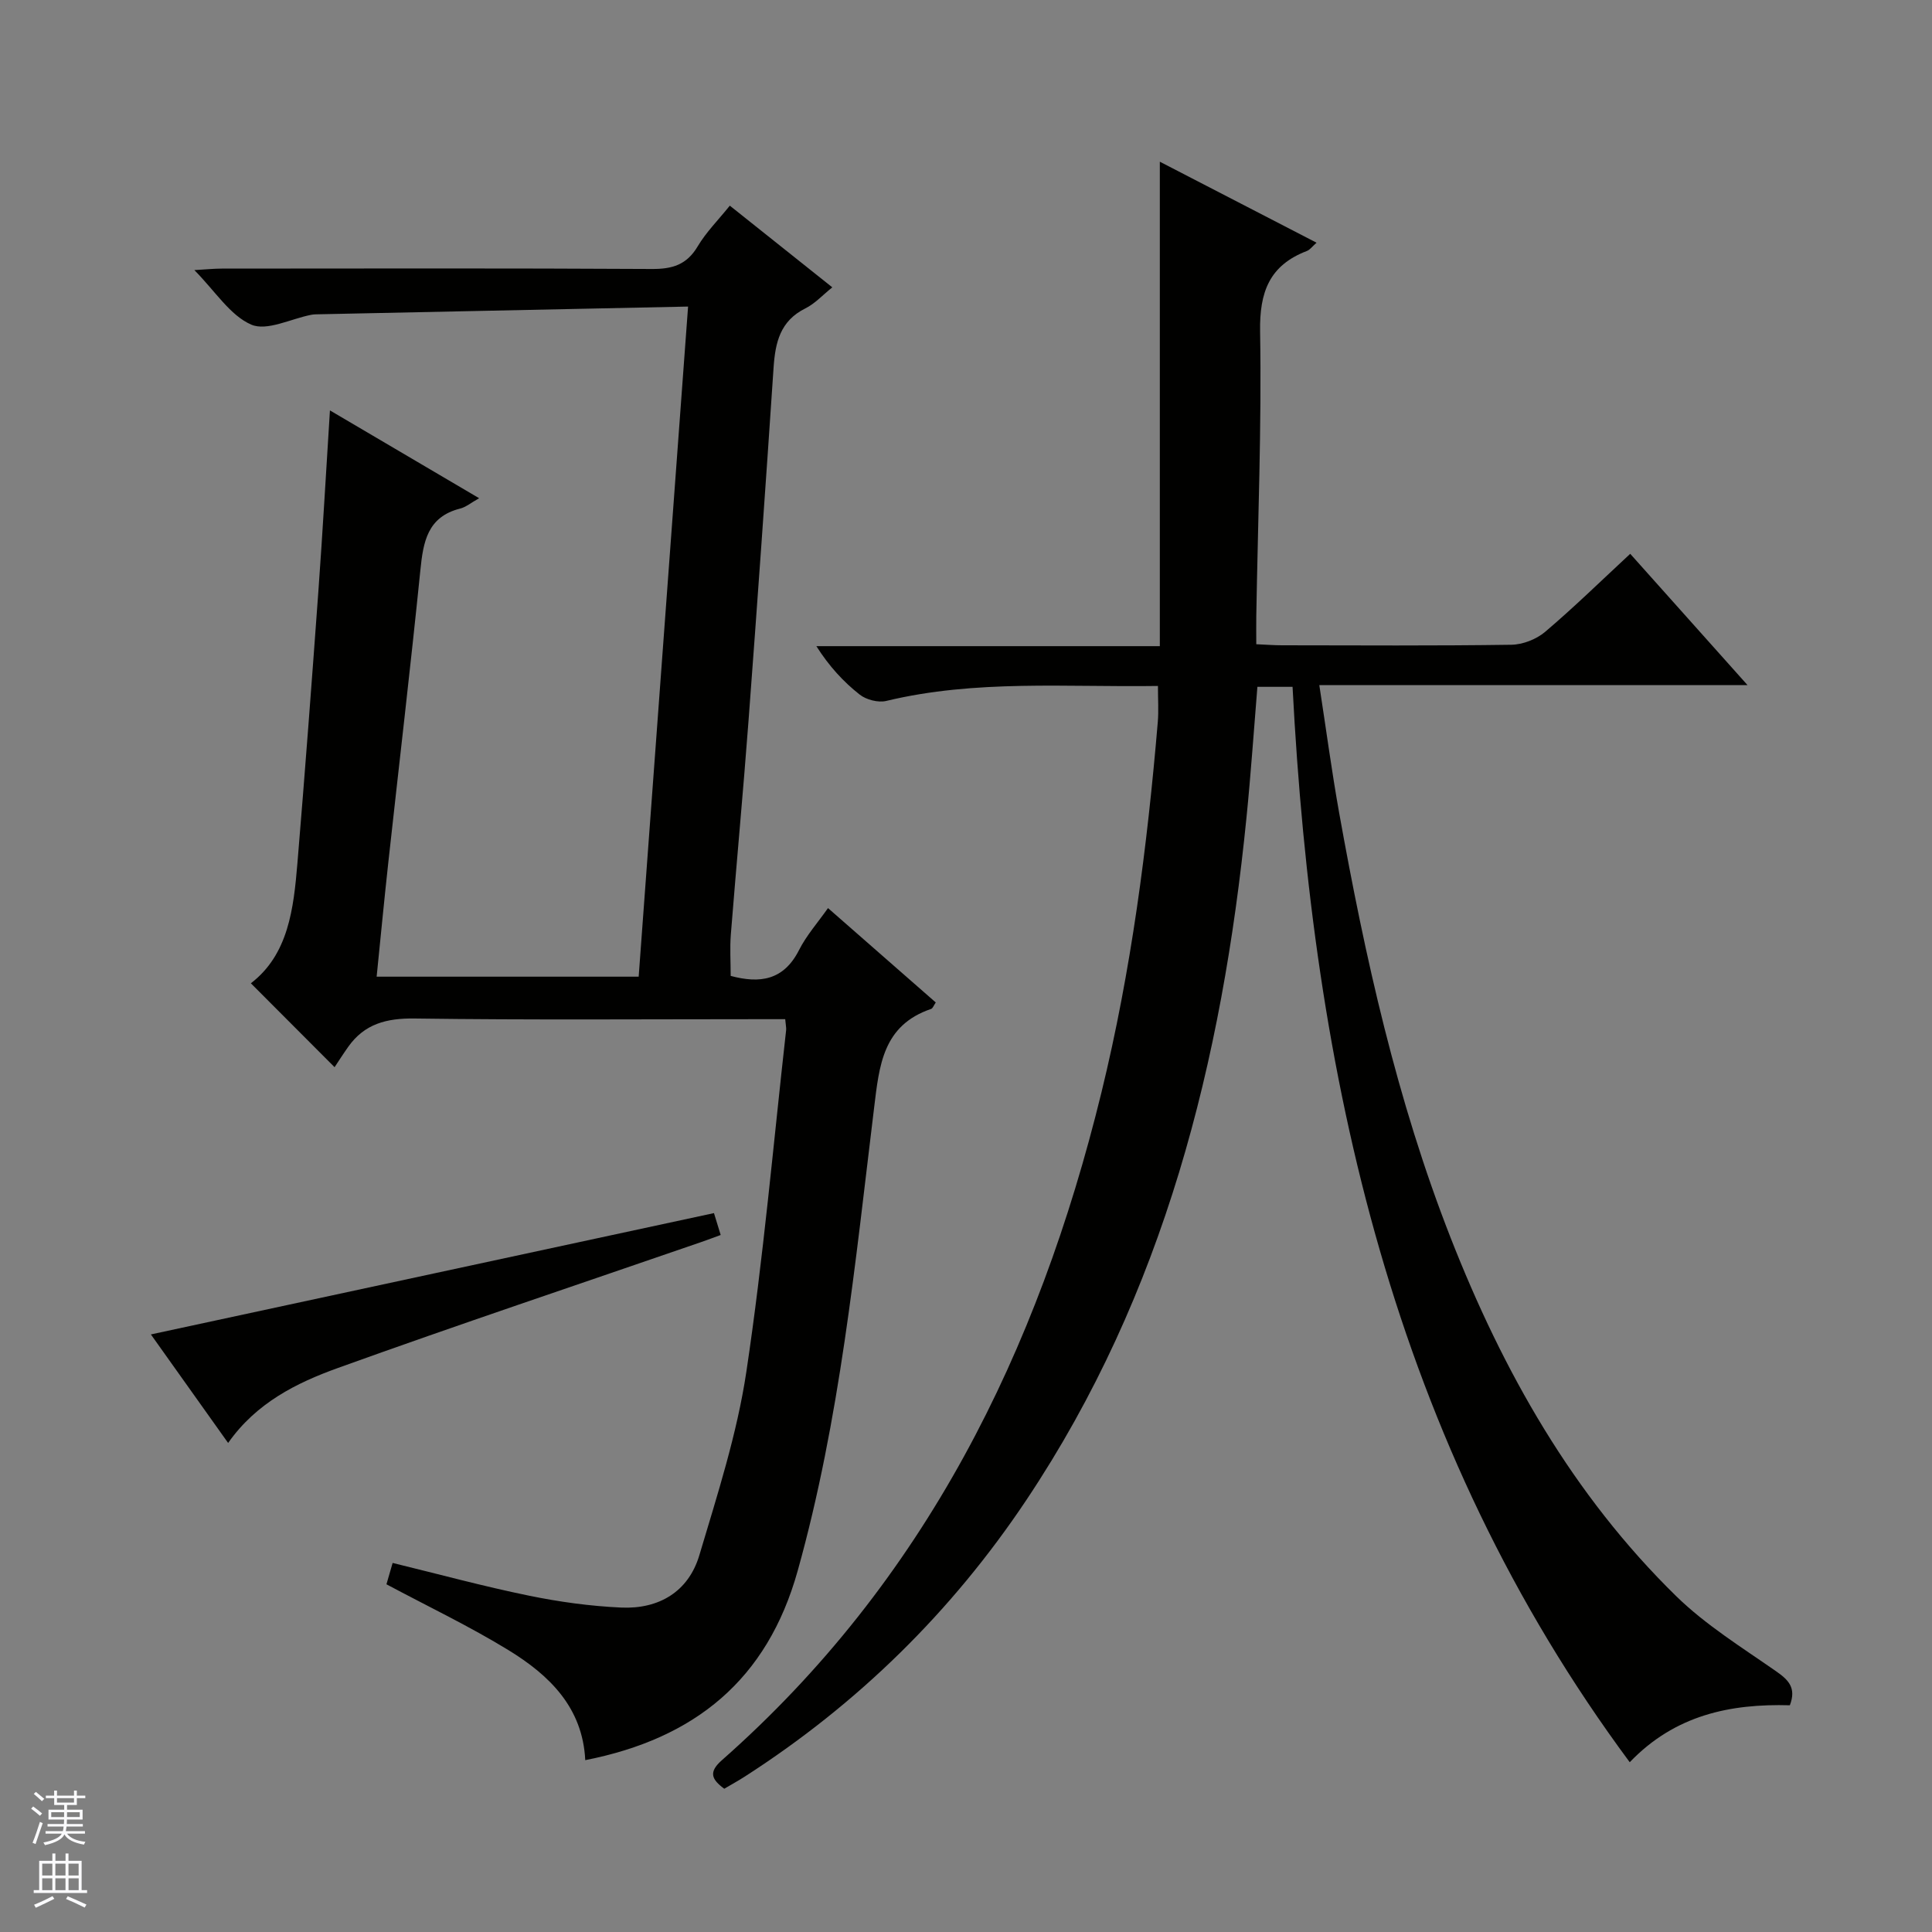 <svg enable-background="new 0 0 400 400" viewBox="0 0 400 400" xmlns="http://www.w3.org/2000/svg"><rect x="0" y="0" width="400" height="400" fill="#808080" stroke="none"/><g fill="#010100"><path d="m267.61 142.2c-2.51 0-4.64 0-7.28 0-.74 9-1.35 18.05-2.26 27.08-5.04 50.34-17 98.49-45.55 141.25-15.45 23.14-34.92 42.26-58.35 57.31-1.38.89-2.83 1.67-4.22 2.5-2.66-1.96-3.28-3.45-.49-5.91 42.03-37.06 65.48-84.67 78.58-138.24 6.17-25.25 9.49-50.89 11.67-76.73.19-2.28.03-4.58.03-7.44-18.94.29-37.72-1.36-56.25 3.1-1.67.4-4.14-.24-5.51-1.32-3.36-2.65-6.3-5.83-8.96-10.02h71.11c0-33.64 0-66.53 0-100.3 11 5.69 21.52 11.12 32.45 16.77-.88.77-1.36 1.46-2 1.71-7.76 2.97-9.83 8.49-9.69 16.69.33 19.63-.46 39.28-.79 58.92-.03 1.8 0 3.6 0 5.81 2.05.09 3.67.22 5.3.22 15.83.02 31.66.12 47.49-.11 2.38-.03 5.19-1.13 7.01-2.67 5.95-5.05 11.54-10.52 17.62-16.16 7.98 8.94 15.79 17.68 24.29 27.19-29.94 0-58.96 0-88.66 0 1.42 9.21 2.57 17.84 4.1 26.4 5.37 29.94 11.95 59.59 23.08 88 10.84 27.67 25.28 53.25 46.7 74.21 6.11 5.97 13.58 10.6 20.65 15.53 2.62 1.82 4.27 3.46 2.89 7.07-12.28-.35-23.77 1.99-33.15 11.79-49.07-66.2-65.63-142.18-69.81-222.65z"/><path d="m142.46 63.47c-26.17.55-51.61 1.08-77.05 1.61-.33.01-.67.03-.99.1-4.2.82-9.17 3.43-12.4 2.03-4.38-1.9-7.42-6.88-11.78-11.29 2.34-.13 4.02-.31 5.69-.31 29.67-.02 59.33-.09 89 .08 4.24.03 7.24-.85 9.51-4.67 1.75-2.95 4.25-5.44 6.66-8.44 7.15 5.7 14.01 11.17 21.22 16.91-2.01 1.61-3.6 3.38-5.58 4.36-5.22 2.59-6.23 7.06-6.58 12.28-1.63 24.39-3.36 48.77-5.19 73.15-1.11 14.75-2.49 29.47-3.66 44.21-.22 2.8-.03 5.62-.03 8.56 6.03 1.62 10.96.94 14.14-5.33 1.56-3.08 3.93-5.75 6.01-8.71 7.51 6.58 14.89 13.04 22.31 19.54-.41.58-.6 1.21-.97 1.34-10.02 3.41-10.73 11.7-11.81 20.58-3.92 32.11-7.04 64.36-15.8 95.72-6.31 22.61-21.31 34.77-43.99 39.23-.53-10.93-7.46-17.6-15.87-22.76-8.04-4.93-16.6-9.01-25.29-13.65.32-1.1.76-2.63 1.28-4.42 9.53 2.32 18.78 4.84 28.15 6.76 6.31 1.3 12.77 2.19 19.2 2.48 7.75.34 13.89-3.26 16.15-10.83 3.73-12.52 7.8-25.1 9.73-37.96 3.52-23.47 5.59-47.17 8.24-70.77.05-.48-.08-.99-.19-2.26-1.71 0-3.47 0-5.23 0-23.83 0-47.67.19-71.5-.14-5.81-.08-10.37 1.1-13.75 5.87-1.06 1.5-2.05 3.05-2.82 4.21-6.35-6.37-11.71-11.75-17.33-17.37 7.77-5.96 8.85-15.43 9.64-24.9 1.56-18.72 2.97-37.45 4.33-56.18.89-12.27 1.58-24.56 2.4-37.53 10.21 6.01 20.26 11.93 30.89 18.18-1.73.97-2.75 1.85-3.92 2.14-6.8 1.71-7.66 6.91-8.25 12.79-2.04 20.16-4.42 40.29-6.63 60.44-.85 7.74-1.59 15.5-2.42 23.69h54.25c3.38-45.83 6.76-91.69 10.23-138.74z"/><path d="m147.82 251.16c.4 1.31.83 2.7 1.39 4.53-1.45.53-2.79 1.04-4.13 1.5-25.07 8.65-50.22 17.06-75.16 26.05-8.55 3.08-16.86 7.21-22.69 15.51-5.5-7.73-10.86-15.25-15.99-22.47 38.75-8.35 77.32-16.66 116.58-25.12z"/></g><path d="m6.45 374.46.42-.45c.65.47 1.27.95 1.85 1.44l-.45.49c-.66-.56-1.26-1.06-1.83-1.48m.93 7.33-.63-.26c.55-1.36 1.05-2.8 1.52-4.33.19.1.38.19.59.27-.46 1.29-.95 2.73-1.48 4.32m-.38-10.38.44-.42c.43.34 1.01.82 1.74 1.44l-.49.49c-.53-.51-1.09-1.01-1.69-1.51m2.5.35h1.72v-1.04h.59v1.04h3.52v-1.04h.59v1.04h1.75v.53h-1.75v1.42h-2.03v.97h3.22v2.03h-3.24c0 .35-.01.66-.03.93h3.32v.53h-3.37c-.03.27-.08.58-.15.94h3.96v.53h-3.71c.67.92 1.93 1.48 3.79 1.68-.13.24-.23.44-.29.59-2.13-.38-3.48-1.08-4.04-2.12-.43.97-1.77 1.72-4.03 2.23-.09-.19-.2-.37-.33-.55 2.1-.42 3.37-1.03 3.81-1.83h-3.36v-.53h3.58c.08-.29.13-.61.16-.94h-3.33v-.53h3.39c.02-.27.04-.58.04-.93h-3.23v-2.03h3.25v-.97h-2.07v-1.42h-1.73zm1.12 3.44v1h2.65c.01-.3.02-.44.01-.4v-.25-.35zm1.19-2h3.52v-.91h-3.52zm4.71 2h-2.63v.59c0 .15-.01.28-.01.4h2.64z" fill="#fafafc"/><path d="m13.55 383.74h.63v1.52h2.72v6.07h1.13v.6h-11.05v-.6h1.13v-6.07h2.73v-1.52h.63v1.52h2.1v-1.52zm-2.68 8.83.38.56c-1.24.63-2.53 1.25-3.85 1.85-.1-.21-.21-.42-.34-.63 1.36-.55 2.63-1.15 3.81-1.78m-2.13-4.27h2.1v-2.45h-2.1zm0 3.04h2.1v-2.46h-2.1zm2.72-3.04h2.1v-2.45h-2.1zm0 3.04h2.1v-2.46h-2.1zm6.07 3.6c-1.41-.71-2.7-1.3-3.86-1.78l.35-.56c1.45.62 2.75 1.19 3.88 1.72zm-1.25-9.09h-2.1v2.45h2.1zm-2.09 5.49h2.1v-2.46h-2.1z" fill="#fafafc"/></svg>